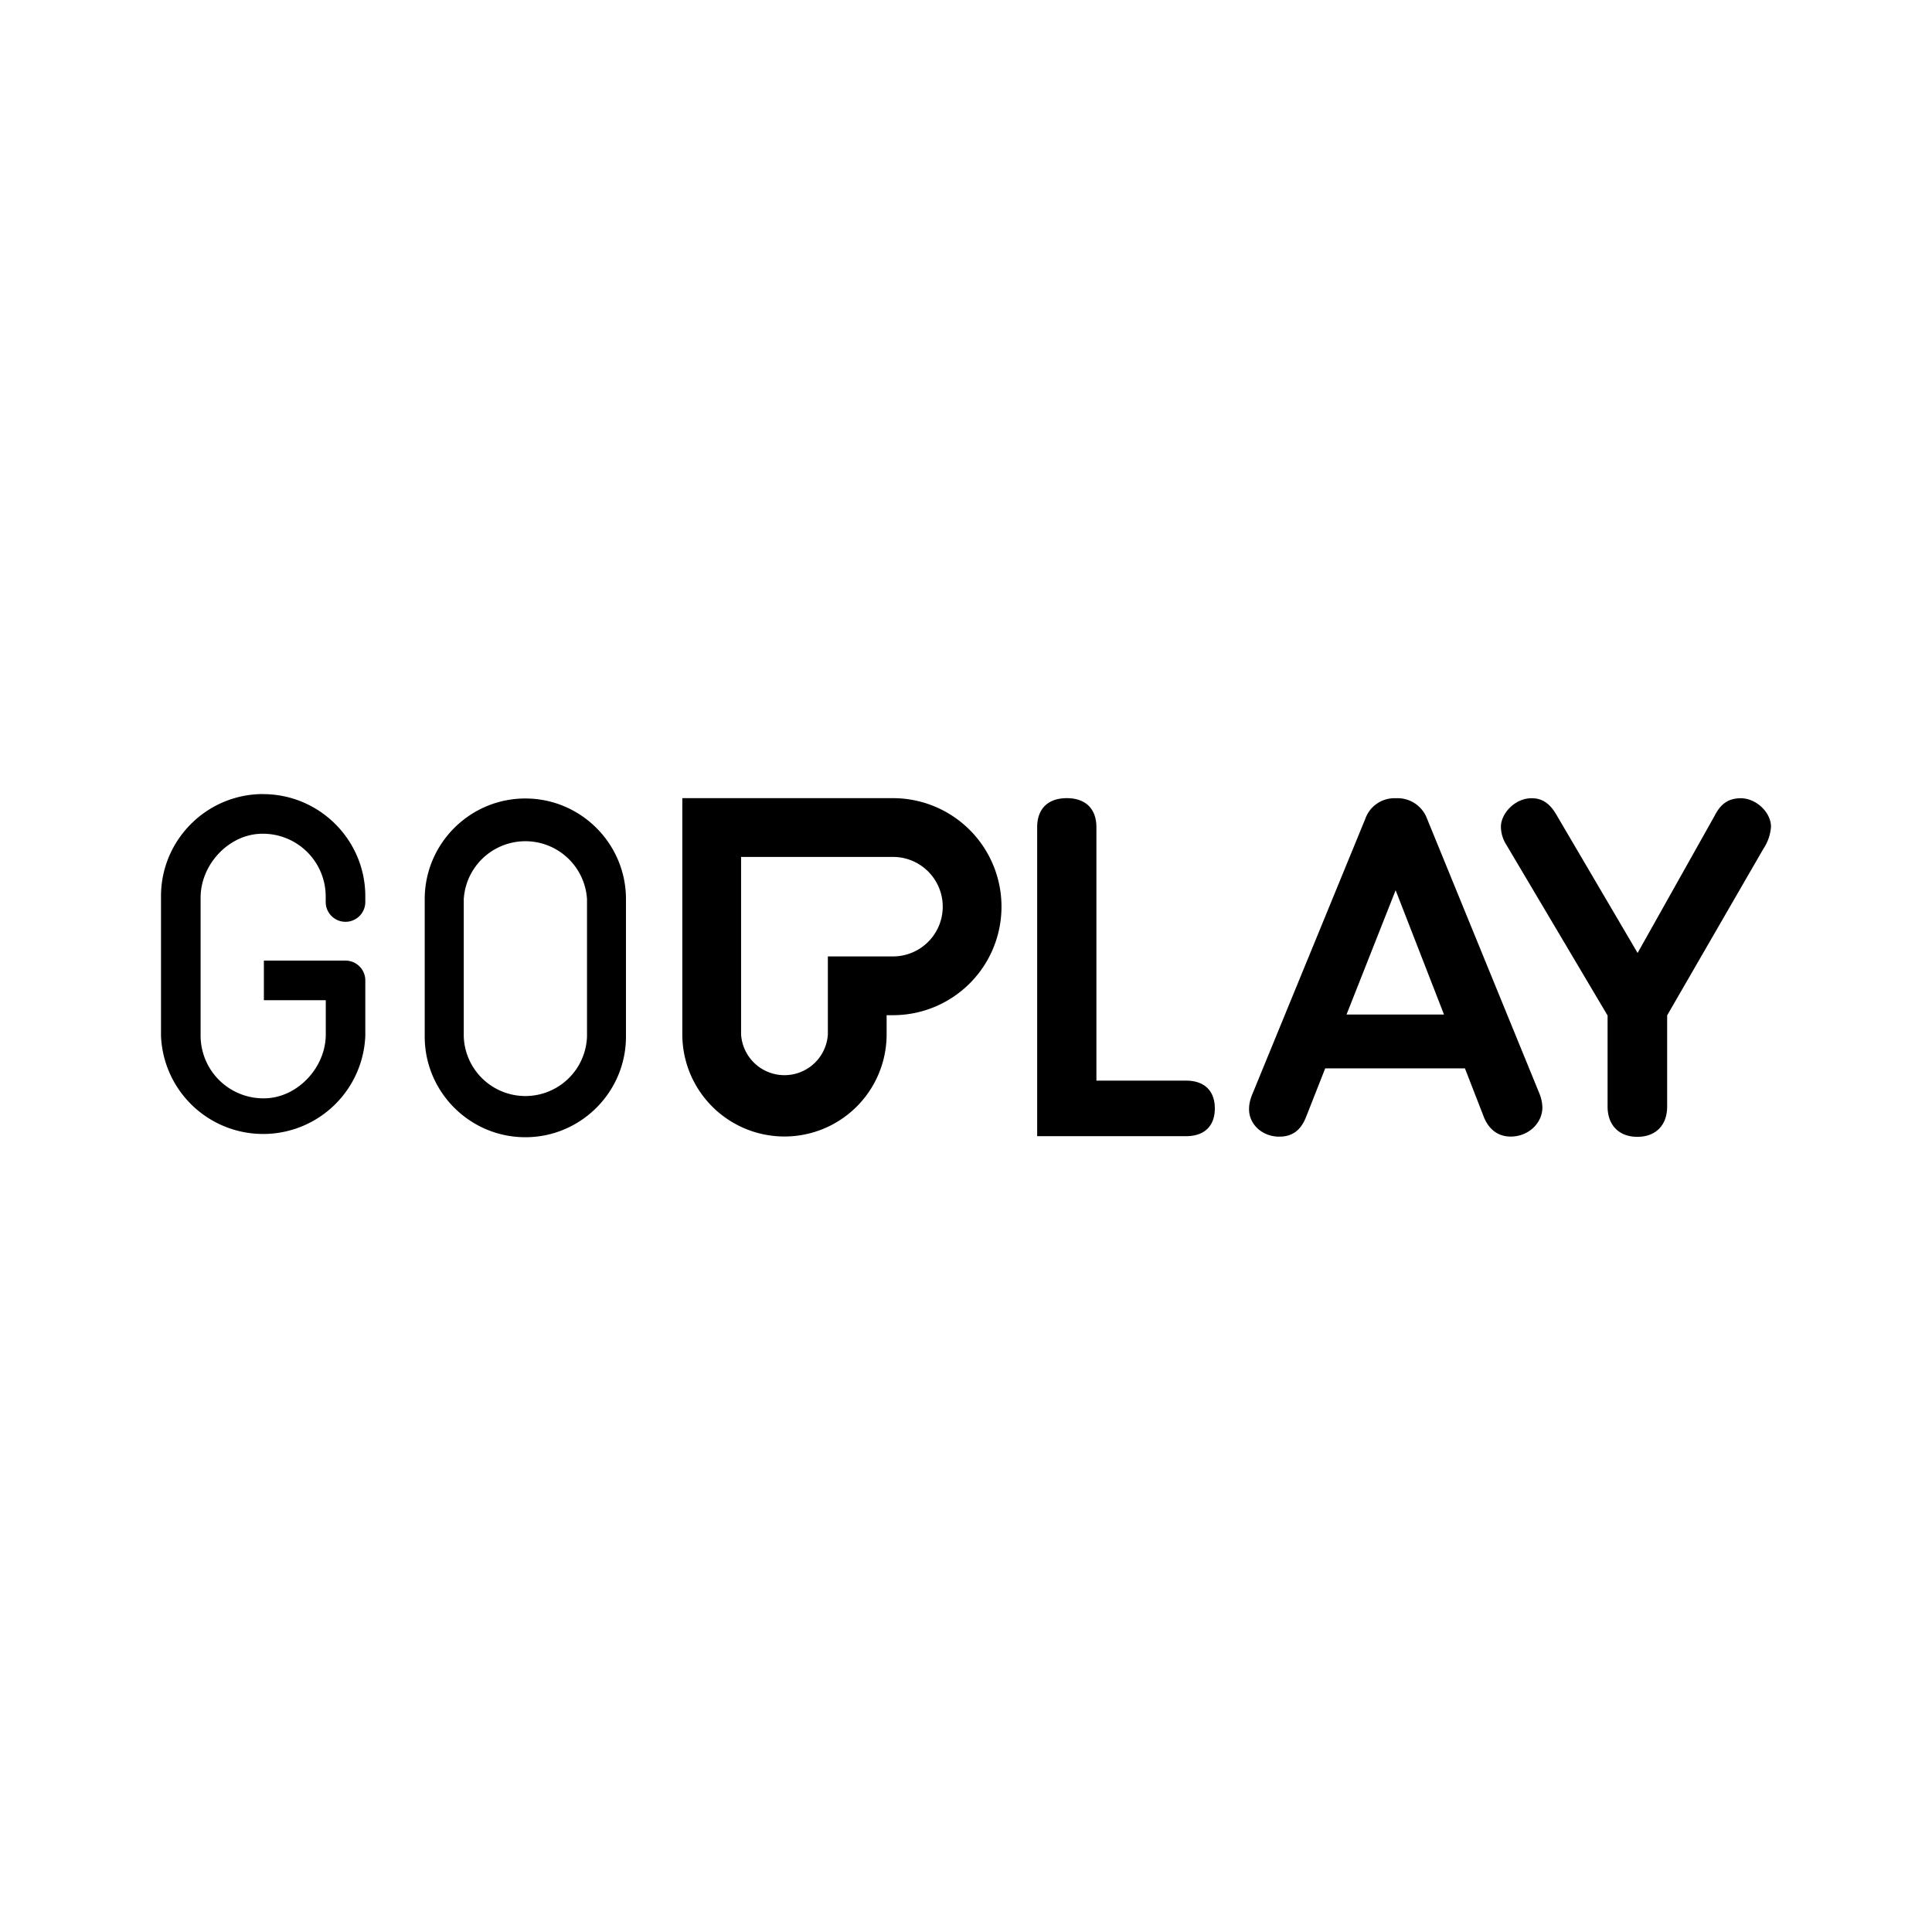 <svg xmlns="http://www.w3.org/2000/svg" xmlns:xlink="http://www.w3.org/1999/xlink" width="24" height="24" viewBox="0 0 24 24"><path fill="currentColor" d="M21.625 9.916c-.189 0-.27.109-.33.226l-.952 1.696l-1.013-1.724c-.104-.178-.223-.198-.304-.198c-.211 0-.381.193-.381.353c0 .076.023.155.066.223l1.259 2.123v1.131c0 .232.142.376.37.376s.37-.144.37-.376v-1.132l.003-.006l1.193-2.065A.56.56 0 0 0 22 10.27c0-.179-.185-.354-.375-.354m-3.899.251a.39.39 0 0 0-.385-.251a.384.384 0 0 0-.381.256l-1.412 3.442c-.012.036-.032.09-.032.164c0 .191.165.342.376.342c.16 0 .265-.077.331-.241l.239-.607h1.736l.24.617c.084.191.225.23.329.23c.216 0 .393-.163.393-.364a.5.5 0 0 0-.034-.164zm-.999 2.436l.61-1.544l.601 1.544zm-1.993.821H13.62v-3.147c0-.23-.134-.362-.368-.362s-.368.132-.368.362v3.837h1.85c.227 0 .357-.126.357-.345s-.13-.345-.357-.345m-3.641-3.509H8.476v2.934a1.269 1.269 0 1 0 2.538 0v-.238h.079a1.348 1.348 0 1 0 0-2.696m0 1.966h-.809v.968a.54.54 0 0 1-1.078 0v-2.204h1.887a.618.618 0 0 1 0 1.236M6.526 9.919c-.689 0-1.25.561-1.25 1.25v1.708c0 .689.561 1.25 1.25 1.25s1.25-.561 1.25-1.25v-1.708c0-.689-.561-1.25-1.25-1.25m.766 1.25v1.708a.766.766 0 0 1-1.531 0v-1.708a.767.767 0 0 1 1.531 0M3.269 9.864c-.7 0-1.269.569-1.269 1.269v1.734a1.27 1.27 0 0 0 2.538 0v-.688a.246.246 0 0 0-.246-.246H3.278v.492h.769v.424c0 .4-.329.763-.718.793a.78.78 0 0 1-.837-.775v-1.716c0-.4.329-.763.717-.792a.78.78 0 0 1 .837.775v.071a.246.246 0 1 0 .492 0v-.071c0-.7-.57-1.269-1.269-1.269z"/></svg>